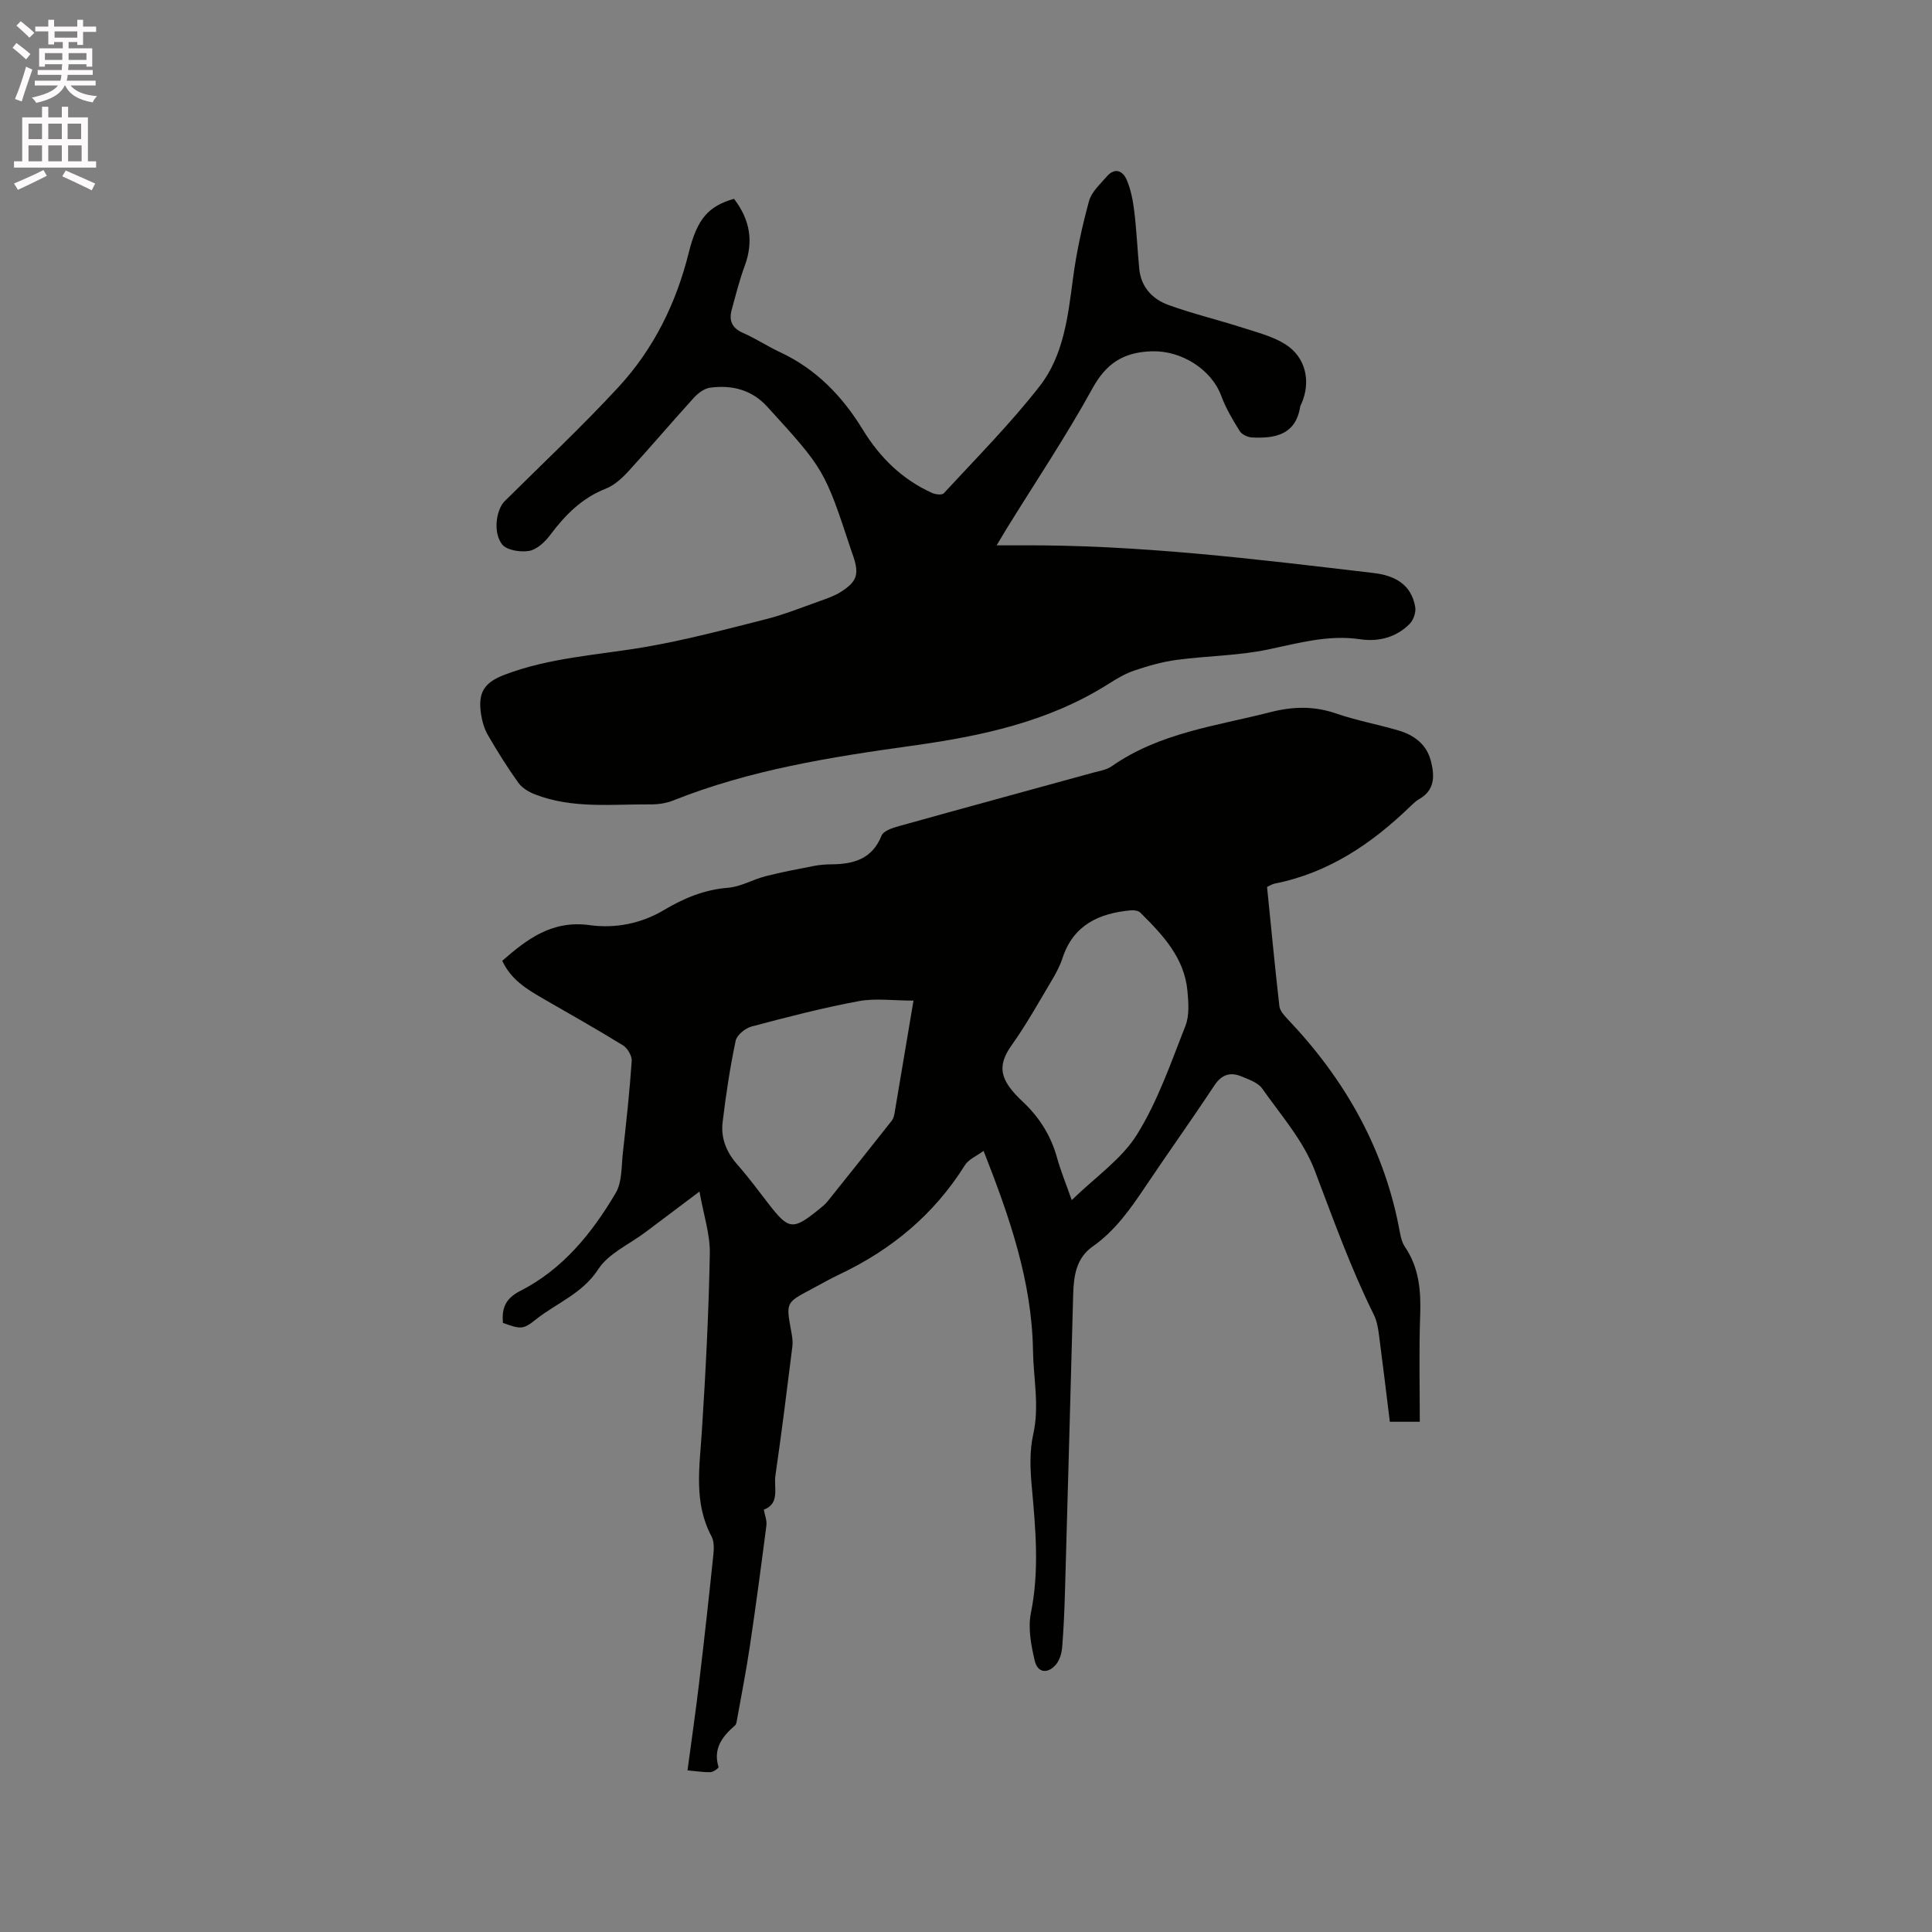 <svg enable-background="new 0 0 400 400" viewBox="0 0 400 400" xmlns="http://www.w3.org/2000/svg"><rect x="0" y="0" width="400" height="400" fill="#808080" stroke="none"/><path d="m2.6 9.9.8-1c.9.7 1.9 1.4 2.9 2.3l-.9 1.1c-1.1-1-2-1.8-2.8-2.4zm.5 10.6c.9-2.1 1.6-4.3 2.3-6.7.4.2.8.4 1.3.6-.7 2.1-1.5 4.3-2.2 6.6zm.3-15.2.9-.9c1 .8 2 1.6 2.8 2.4l-1 1c-.9-.9-1.8-1.7-2.7-2.5zm12.6-1.2h1.2v1.4h2.7v1.1h-2.7v2.7h-1.2v-.6h-1.8v1.3h4.9v3.8h-1.2v-.5h-3.7c0 .4-.1.9-.1 1.2h5.1v1h-5.2c0 .5-.1.9-.2 1.2h6v1h-5.2c1.1 1.3 2.9 2 5.5 2.2-.4.4-.7.8-.9 1.3-2.9-.5-4.8-1.6-5.7-3.5h-.1c-.8 1.7-2.7 2.9-5.9 3.6-.2-.4-.6-.8-.9-1.1 2.8-.6 4.6-1.4 5.4-2.5h-4.8v-1h5.3c.1-.3.2-.7.2-1.2h-4.9v-1h5c0-.4 0-.8.1-1.2h-3.6v.5h-1.2v-3.8h4.9v-1.3h-1.8v.5h-1.2v-2.7h-2.7v-1h2.7v-1.4h1.2v1.4h4.8zm-6.7 8.3h3.6c0-.4 0-.9 0-1.4h-3.6zm1.9-4.6h4.8v-1.3h-4.7v1.3zm6.7 3.2h-3.7v1.4h3.7z" fill="#fcfafa"/><path d="m8.7 22.1h1.3v2.2h2.8v-2.2h1.3v2.2h4.1v9.1h1.7v1.3h-17v-1.3h1.7v-9.1h4.1zm.3 13.1.7 1.2c-1.8.9-3.8 1.9-6 2.9-.2-.4-.5-.8-.8-1.3 2.3-1 4.4-1.9 6.1-2.8zm-3.1-6.4h2.8v-3.2h-2.8zm0 4.6h2.8v-3.3h-2.8zm4.1-4.6h2.8v-3.2h-2.8zm0 4.6h2.8v-3.3h-2.8zm3.6 1.9c2.1.9 4.1 1.8 6.1 2.7l-.7 1.4c-2.2-1.1-4.2-2-6.1-2.9zm3.2-9.7h-2.8v3.2h2.8zm-2.7 7.8h2.8v-3.3h-2.8z" fill="#fcfafa"/><g fill="#010100"><path d="m293.95 294.36c-2.41 0-3.87 0-6.2 0-.74-5.96-1.45-11.95-2.24-17.93-.19-1.44-.44-2.95-1.07-4.23-4.81-9.69-8.42-19.83-12.26-29.92-2.34-6.13-6.99-11.42-10.86-16.91-.87-1.24-2.76-1.87-4.29-2.51-2.33-.96-4.12-.4-5.63 1.9-4.61 6.98-9.48 13.8-14.15 20.75-3.14 4.68-6.31 9.26-11.03 12.57-3.41 2.39-3.92 6.09-4.03 9.9-.56 20.55-1.11 41.1-1.7 61.65-.11 3.81-.27 7.63-.58 11.42-.1 1.2-.48 2.58-1.21 3.48-1.69 2.09-3.87 1.87-4.46-.66-.76-3.22-1.44-6.79-.8-9.93 1.78-8.8.96-17.48.17-26.25-.32-3.54-.47-7.27.3-10.68 1.33-5.88.05-11.58-.04-17.36-.23-14.37-4.82-27.61-10.23-41.37-1.41 1.05-3.1 1.73-3.88 2.98-6.39 10.21-15.22 17.51-26.02 22.62-2.01.95-3.93 2.07-5.9 3.11-5.13 2.72-5.11 2.72-4.04 8.58.19 1.03.38 2.12.26 3.14-1.12 8.94-2.22 17.87-3.52 26.78-.37 2.52 1.01 5.8-2.4 7.07.21 1.2.66 2.25.54 3.23-1.08 8.37-2.19 16.75-3.44 25.1-.77 5.18-1.79 10.32-2.71 15.48-.05.31-.15.69-.36.87-2.64 2.28-4.58 4.8-3.4 8.62.06.18-1.07 1.02-1.66 1.04-1.45.05-2.9-.2-4.77-.36.84-6.27 1.7-12.21 2.41-18.18 1.05-8.83 2.03-17.67 2.95-26.52.13-1.23.16-2.7-.38-3.73-3.74-7-2.48-14.35-2.01-21.75.79-12.25 1.42-24.52 1.65-36.8.08-4.02-1.3-8.06-2.14-12.86-4.23 3.18-7.74 5.82-11.25 8.46-3.3 2.48-7.57 4.34-9.69 7.6-3.33 5.13-8.7 7.02-13.02 10.49-2.58 2.08-3.16 1.92-6.74.64-.24-3.01.45-5.02 3.65-6.65 8.76-4.46 14.81-11.94 19.7-20.23 1.35-2.29 1.17-5.53 1.49-8.36.71-6.32 1.39-12.64 1.83-18.98.07-1.05-.86-2.65-1.79-3.23-5.4-3.33-10.93-6.44-16.42-9.61-3.39-1.96-6.76-3.93-8.59-7.91 5.23-4.58 10.37-8.44 18.11-7.38 5.21.72 10.59-.28 15.32-3.1 4.13-2.46 8.4-4.26 13.33-4.64 2.63-.21 5.13-1.72 7.75-2.39 3.35-.86 6.75-1.49 10.15-2.15 1.14-.22 2.32-.3 3.48-.31 4.59-.03 8.44-1.08 10.39-5.95.4-1 2.33-1.61 3.67-1.98 13.35-3.73 26.73-7.36 40.1-11.04 1.32-.36 2.81-.58 3.89-1.34 9.87-6.92 21.58-8.32 32.82-11.19 4.65-1.19 9.03-1.32 13.63.27 4.19 1.45 8.6 2.25 12.86 3.5 3.32.97 5.93 2.91 6.8 6.48.74 3.03.77 5.91-2.46 7.74-.64.36-1.19.89-1.72 1.4-8.03 7.78-17 13.89-28.21 16.1-.5.1-.95.41-1.57.69.83 8.26 1.62 16.47 2.55 24.67.1.92.92 1.86 1.61 2.59 11.98 12.57 20.24 27.08 23.35 44.31.19 1.02.48 2.13 1.05 2.97 2.95 4.35 3.32 9.15 3.14 14.23-.26 7.23-.08 14.42-.08 21.96zm-72.06-45.89c4.86-4.75 10.33-8.46 13.52-13.59 4.3-6.91 7.01-14.84 10.02-22.49.84-2.13.64-4.81.42-7.2-.63-6.92-5.14-11.65-9.75-16.23-.41-.41-1.3-.55-1.94-.49-6.6.6-11.94 3.01-14.19 9.92-.55 1.69-1.44 3.3-2.36 4.84-2.64 4.43-5.16 8.96-8.15 13.16-2.24 3.16-2.69 5.69-.36 8.82.76 1.01 1.64 1.95 2.57 2.81 3.49 3.25 5.92 7.09 7.19 11.72.77 2.76 1.87 5.41 3.03 8.73zm-32.76-41.3c-4.12 0-7.85-.54-11.36.11-7.46 1.39-14.83 3.3-22.17 5.25-1.3.35-3.04 1.76-3.29 2.94-1.17 5.57-2.03 11.23-2.7 16.88-.39 3.27.77 6.19 3.03 8.74 2.31 2.62 4.39 5.44 6.53 8.21 4.13 5.34 5 5.44 10.36 1.1.66-.53 1.34-1.07 1.86-1.73 4.44-5.53 8.86-11.09 13.25-16.66.31-.39.46-.95.55-1.45 1.27-7.49 2.53-15 3.94-23.39z"/><path d="m151.97 41.16c3.35 4.37 4.07 8.88 2.21 13.91-1.1 2.97-1.87 6.06-2.7 9.12-.6 2.22.09 3.76 2.38 4.75 2.62 1.14 5.02 2.76 7.61 3.96 7.49 3.48 12.95 9.15 17.16 16.05 3.54 5.78 8.12 10.28 14.3 13.09.72.33 2.09.5 2.46.1 6.74-7.31 13.79-14.39 19.88-22.21 4.92-6.32 5.84-14.36 6.87-22.2.71-5.43 1.89-10.82 3.33-16.1.51-1.89 2.29-3.48 3.66-5.07 1.68-1.95 3.35-1.23 4.17.73.83 2 1.27 4.22 1.53 6.38.48 3.98.66 8 1.04 11.99.37 3.79 2.74 6.29 6.06 7.49 5.05 1.82 10.3 3.08 15.41 4.72 2.99.96 6.17 1.77 8.78 3.41 4.24 2.67 5.34 7.74 3.33 12.3-.09.19-.22.38-.25.58-.93 5.86-5.18 6.65-9.97 6.41-.89-.04-2.11-.6-2.55-1.31-1.45-2.32-2.88-4.72-3.82-7.27-2.09-5.64-8.39-9.43-14.33-9.26-5.85.17-9.44 2.41-12.34 7.67-5.46 9.92-11.79 19.36-17.75 29.01-.59.96-1.16 1.93-2.1 3.5 1.95 0 3.27.01 4.6 0 24.65-.18 49.06 2.85 73.48 5.73 4.31.51 7.8 2.33 8.59 7.05.18 1.09-.37 2.68-1.15 3.47-2.79 2.83-6.48 3.75-10.26 3.19-6.6-.98-12.73.8-19.06 2.12-6.16 1.29-12.58 1.31-18.85 2.14-2.96.39-5.9 1.23-8.74 2.18-1.89.63-3.67 1.67-5.36 2.75-12.48 7.93-26.46 10.87-40.85 12.87-16.78 2.33-33.52 4.99-49.41 11.34-1.43.57-3.09.8-4.64.79-8.02-.06-16.15.94-23.9-2.06-1.29-.5-2.68-1.32-3.46-2.4-2.28-3.18-4.36-6.51-6.32-9.9-.77-1.33-1.22-2.95-1.44-4.49-.62-4.35.7-6.37 4.82-7.96 9.41-3.61 19.42-4.1 29.22-5.78 8.42-1.45 16.71-3.66 25-5.76 3.78-.96 7.44-2.44 11.13-3.75 1.49-.53 3.03-1.06 4.34-1.89 3.37-2.14 3.82-3.65 2.59-7.36-.1-.3-.22-.6-.32-.9-5.64-17.08-5.64-17.08-17.5-30.09-3.22-3.53-7.34-4.54-11.85-3.93-1.19.16-2.47 1.13-3.34 2.08-4.57 5.02-8.95 10.2-13.54 15.21-1.32 1.44-2.92 2.91-4.69 3.61-4.97 1.95-8.43 5.46-11.53 9.61-1.07 1.43-2.75 3-4.36 3.28-1.8.31-4.65-.14-5.6-1.37-1.94-2.53-1.16-7.22.53-8.91 7.89-7.84 16.03-15.46 23.57-23.63 7.3-7.9 11.96-17.37 14.57-27.88 1.75-7.04 4.11-9.6 9.36-11.11z"/></g></svg>